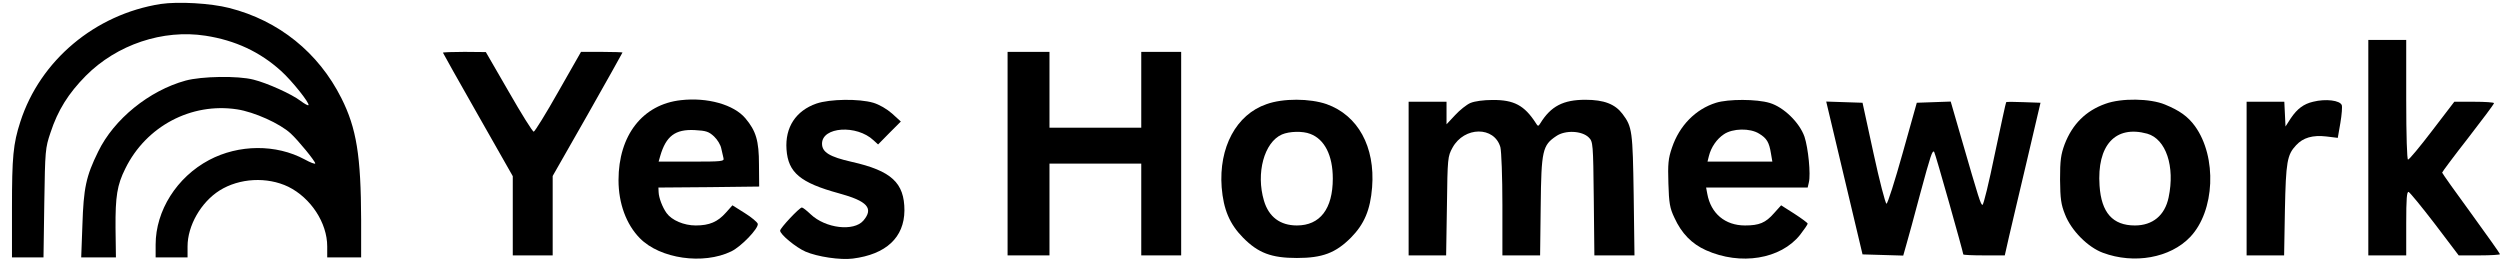<?xml version="1.0" standalone="no"?>
<!DOCTYPE svg PUBLIC "-//W3C//DTD SVG 20010904//EN"
 "http://www.w3.org/TR/2001/REC-SVG-20010904/DTD/svg10.dtd">
<svg version="1.0" xmlns="http://www.w3.org/2000/svg"
 width="1253pt" height="132pt" viewBox="0 0 1253 132"
 preserveAspectRatio="xMidYMid meet">

<g transform="translate(0,132) scale(0.1,-0.1)"
fill="#000000" stroke="none">
<path d="M805 1300 c-329 -52 -604 -283 -703 -590 -36 -111 -42 -176 -42 -432
l0 -248 79 0 79 0 4 273 c4 263 5 275 31 352 37 113 90 197 177 285 156 157
387 234 600 201 149 -23 273 -81 378 -176 56 -50 146 -164 138 -172 -3 -3 -20
7 -39 21 -44 34 -168 90 -237 107 -78 20 -259 17 -340 -5 -182 -50 -359 -193
-438 -356 -61 -124 -73 -182 -79 -368 l-6 -162 87 0 87 0 -2 148 c-1 158 8
215 49 297 104 212 330 332 560 297 86 -13 215 -71 269 -121 39 -36 123 -139
123 -150 0 -5 -24 4 -53 20 -143 77 -330 76 -479 -3 -162 -86 -268 -254 -268
-424 l0 -64 80 0 80 0 0 55 c0 104 67 221 160 280 100 63 239 70 345 19 113
-56 195 -181 195 -299 l0 -55 85 0 85 0 0 188 c-1 321 -23 459 -99 610 -115
229 -314 389 -562 452 -94 24 -255 33 -344 20z"/>
<path d="M11870 580 l0 -540 95 0 95 0 0 161 c0 123 3 160 12 157 7 -3 66 -75
132 -161 l119 -157 104 0 c56 0 103 3 103 6 0 3 -65 95 -145 205 -80 109 -145
201 -145 204 0 3 58 81 130 173 71 92 130 170 130 175 0 4 -45 7 -99 7 l-100
0 -111 -145 c-61 -80 -115 -145 -121 -145 -5 0 -9 119 -9 300 l0 300 -95 0
-95 0 0 -540z"/>
<path d="M2220 1056 c0 -2 79 -142 175 -311 l175 -308 0 -198 0 -199 100 0
100 0 0 199 0 199 175 307 c96 170 175 310 175 312 0 1 -47 3 -104 3 l-104 0
-114 -200 c-62 -110 -118 -200 -123 -200 -6 0 -62 90 -125 200 l-115 199 -107
1 c-60 0 -108 -2 -108 -4z"/>
<path d="M5050 550 l0 -510 105 0 105 0 0 230 0 230 230 0 230 0 0 -230 0
-230 100 0 100 0 0 510 0 510 -100 0 -100 0 0 -190 0 -190 -230 0 -230 0 0
190 0 190 -105 0 -105 0 0 -510z"/>
<path d="M3413 818 c-192 -21 -313 -176 -313 -401 0 -117 39 -222 107 -291
101 -103 318 -134 458 -66 50 24 137 115 133 138 -2 8 -31 33 -65 54 l-62 39
-33 -37 c-41 -46 -82 -64 -151 -64 -59 0 -120 26 -146 62 -21 29 -39 77 -40
105 l-1 23 253 2 252 3 -1 110 c0 120 -15 169 -68 232 -58 69 -191 106 -323
91z m166 -182 c17 -16 33 -43 36 -60 4 -17 9 -39 11 -48 5 -17 -7 -18 -160
-18 l-165 0 8 28 c29 100 75 135 173 130 58 -3 71 -8 97 -32z"/>
<path d="M4092 801 c-103 -36 -158 -119 -150 -230 8 -116 69 -167 263 -220
143 -39 175 -75 122 -137 -48 -55 -189 -39 -264 32 -20 19 -39 34 -44 34 -12
0 -109 -103 -109 -116 0 -19 79 -84 127 -105 60 -26 175 -43 237 -35 167 21
258 106 259 241 0 139 -65 199 -265 244 -110 25 -148 48 -148 91 0 85 174 96
258 17 l23 -21 57 58 57 57 -44 40 c-26 23 -64 45 -94 54 -72 21 -218 19 -285
-4z"/>
<path d="M6348 798 c-152 -52 -240 -217 -225 -417 9 -111 40 -184 107 -252 76
-77 142 -102 270 -102 128 0 194 25 271 102 67 68 97 139 106 252 16 204 -71
361 -228 417 -84 29 -218 30 -301 0z m219 -149 c72 -27 113 -108 113 -224 0
-152 -64 -235 -180 -235 -84 0 -141 43 -165 124 -41 138 1 293 90 332 37 16
104 18 142 3z"/>
<path d="M7370 804 c-19 -8 -54 -36 -77 -61 l-43 -46 0 57 0 56 -95 0 -95 0 0
-385 0 -385 94 0 94 0 4 248 c3 241 4 248 28 292 59 107 210 108 240 2 5 -21
10 -147 10 -289 l0 -253 94 0 95 0 3 248 c3 278 9 304 78 350 45 31 129 27
163 -7 21 -21 22 -29 25 -306 l3 -285 100 0 101 0 -4 303 c-5 320 -7 341 -56
406 -37 49 -92 71 -186 71 -111 0 -173 -32 -226 -118 -10 -16 -12 -16 -23 2
-57 88 -109 116 -217 115 -44 0 -89 -6 -110 -15z"/>
<path d="M8601 805 c-103 -32 -184 -115 -221 -225 -19 -55 -21 -82 -18 -180 3
-98 7 -123 30 -171 36 -79 87 -131 158 -163 174 -78 375 -45 472 77 21 27 38
52 38 56 0 4 -30 26 -67 50 l-66 42 -36 -40 c-42 -48 -74 -61 -145 -61 -100 0
-171 60 -189 158 l-6 32 254 0 255 0 6 26 c10 40 -3 172 -22 229 -25 71 -104
148 -174 169 -66 20 -208 20 -269 1z m216 -155 c38 -23 50 -43 59 -99 l7 -41
-163 0 -162 0 7 28 c11 44 39 85 75 109 44 30 131 32 177 3z"/>
<path d="M10553 800 c-99 -35 -166 -102 -205 -203 -19 -52 -23 -80 -23 -177 1
-97 5 -125 25 -175 31 -80 114 -164 190 -192 156 -58 337 -26 437 79 124 130
136 401 24 556 -36 49 -77 78 -150 108 -74 31 -219 33 -298 4z m209 -150 c94
-27 140 -164 107 -320 -19 -90 -80 -140 -169 -140 -111 0 -168 64 -177 199
-14 203 79 305 239 261z"/>
<path d="M11593 810 c-47 -11 -79 -35 -111 -82 l-27 -42 -3 62 -3 62 -94 0
-95 0 0 -385 0 -385 94 0 94 0 4 228 c5 241 11 276 56 324 35 38 83 52 152 44
l57 -7 13 75 c7 41 10 81 7 89 -9 24 -80 33 -144 17z"/>
<path d="M9244 428 l91 -383 102 -3 102 -3 15 53 c9 29 40 145 70 257 53 196
61 219 70 210 5 -4 146 -504 146 -514 0 -3 47 -5 104 -5 l104 0 21 93 c12 50
52 223 90 382 l68 290 -85 3 c-46 2 -86 2 -87 0 -2 -2 -27 -119 -57 -260 -29
-142 -57 -257 -62 -255 -9 3 -16 24 -106 335 l-53 183 -85 -3 -85 -3 -71 -253
c-39 -139 -75 -253 -81 -253 -5 0 -35 114 -65 253 l-55 253 -91 3 -91 3 91
-383z"/>
</g>
</svg>

